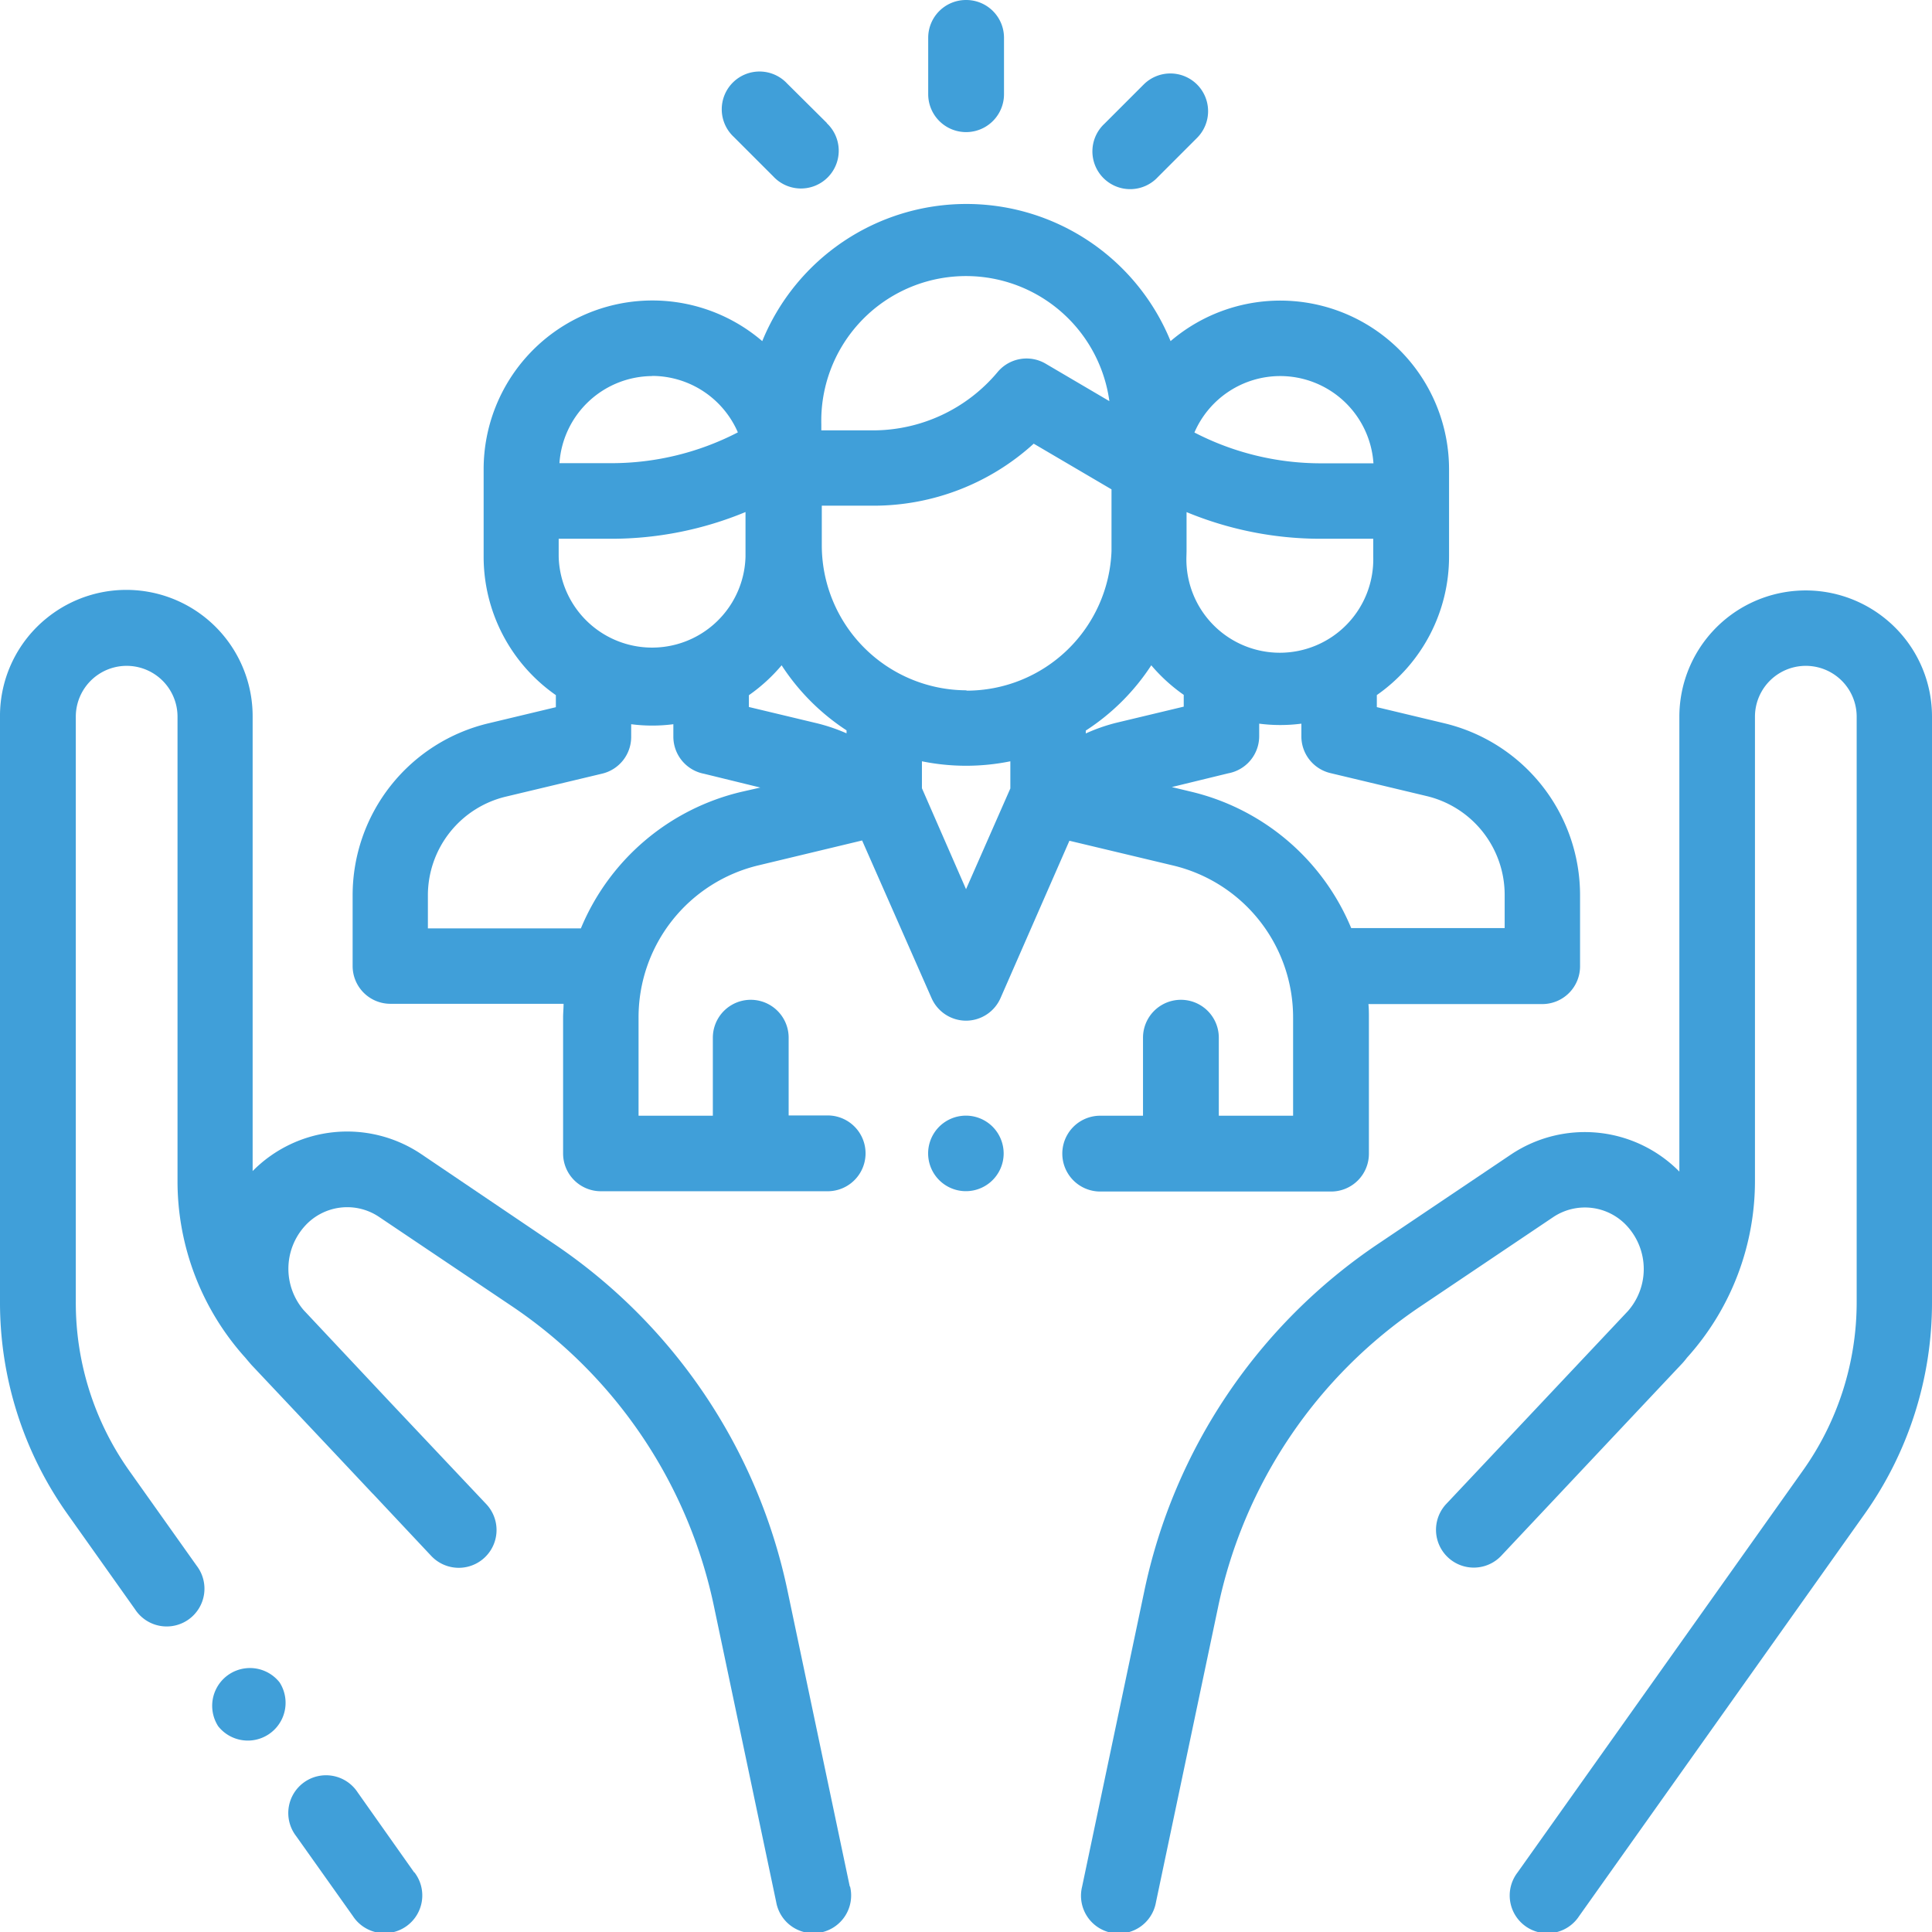 <svg id="social-care" xmlns="http://www.w3.org/2000/svg" width="28.035" height="28.035" viewBox="0 0 28.035 28.035">
  <g id="Group_9" data-name="Group 9" transform="translate(4.196 25.778)">
    <g id="Group_8" data-name="Group 8">
      <path id="Path_4" data-name="Path 4" d="M7.8,38.172,6.98,37.011a.548.548,0,1,0-.893.634l.824,1.161a.548.548,0,1,0,.893-.634Z" transform="translate(-5.986 -36.78)" fill="#409fd9"/>
    </g>
  </g>
  <g id="Group_11" data-name="Group 11" transform="translate(0 8.567)">
    <g id="Group_10" data-name="Group 10">
      <path id="Path_5" data-name="Path 5" d="M12.331,31.031l-.9-4.276a8.064,8.064,0,0,0-3.41-5.062L6.108,20.4a1.927,1.927,0,0,0-2.442.249v-6.6a1.833,1.833,0,0,0-2.98-1.43A1.824,1.824,0,0,0,0,14.056v8.49a5.3,5.3,0,0,0,.984,3.087l.976,1.376a.548.548,0,1,0,.893-.634L1.877,25A4.215,4.215,0,0,1,1.1,22.546v-8.49a.738.738,0,1,1,1.476,0v6.736a3.826,3.826,0,0,0,.987,2.569c.027.033.055.065.085.1l1.194,1.267.564.6.006.005.845.9a.548.548,0,1,0,.8-.75L5.666,24.009,4.411,22.672l-.009-.01a.924.924,0,0,1,.018-1.211A.828.828,0,0,1,5.5,21.314L7.413,22.6a6.974,6.974,0,0,1,2.95,4.379l.9,4.276a.548.548,0,1,0,1.072-.225Z" transform="translate(0 -12.223)" fill="#409fd9"/>
    </g>
  </g>
  <g id="Group_13" data-name="Group 13" transform="translate(3.06 24.179)">
    <g id="Group_12" data-name="Group 12">
      <path id="Path_6" data-name="Path 6" d="M5.363,34.732l0,0a.548.548,0,0,0-.891.636l0,0a.548.548,0,0,0,.891-.636Z" transform="translate(-4.366 -34.498)" fill="#409fd9"/>
    </g>
  </g>
  <g id="Group_15" data-name="Group 15" transform="translate(15.692 8.567)">
    <g id="Group_14" data-name="Group 14">
      <path id="Path_7" data-name="Path 7" d="M34.046,12.627a1.833,1.833,0,0,0-2.98,1.43v6.6a1.927,1.927,0,0,0-2.442-.249l-1.915,1.288a8.063,8.063,0,0,0-3.41,5.062l-.9,4.276a.548.548,0,1,0,1.072.225l.9-4.276a6.974,6.974,0,0,1,2.95-4.378l1.915-1.288a.828.828,0,0,1,1.078.138.924.924,0,0,1,.019,1.21l-.01.012L27.683,25.48a.548.548,0,1,0,.8.75c.007-.008,2.245-2.387,2.608-2.772.03-.031.058-.064.085-.1a3.826,3.826,0,0,0,.987-2.569V14.056a.738.738,0,1,1,1.476,0v8.49A4.215,4.215,0,0,1,32.855,25l-4.137,5.827a.548.548,0,1,0,.893.634l4.137-5.827a5.3,5.3,0,0,0,.984-3.087v-8.49A1.825,1.825,0,0,0,34.046,12.627Z" transform="translate(-22.389 -12.223)" fill="#409fd9"/>
    </g>
  </g>
  <g id="Group_17" data-name="Group 17" transform="translate(5.114 2.957)">
    <g id="Group_16" data-name="Group 16">
      <path id="Path_8" data-name="Path 8" d="M23.135,11.756l-.974-.233v-.175a2.449,2.449,0,0,0,1.048-2.008V8.075a2.449,2.449,0,0,0-4.041-1.863,3.2,3.2,0,0,0-5.925,0A2.449,2.449,0,0,0,9.2,8.075V9.341a2.449,2.449,0,0,0,1.048,2.008v.175l-.974.233a2.565,2.565,0,0,0-1.975,2.5v1.023a.548.548,0,0,0,.548.548H10.36c0,.066-.007.133-.007.2V18a.548.548,0,0,0,.548.548h3.291a.548.548,0,1,0,0-1.1h-.566V16.32a.548.548,0,0,0-1.1,0v1.132H11.448V16.03a2.267,2.267,0,0,1,1.744-2.212l1.5-.36L15.7,15.746a.548.548,0,0,0,.5.327h0a.548.548,0,0,0,.5-.327l1-2.284,1.5.358a2.267,2.267,0,0,1,1.746,2.212v1.42H19.868V16.32a.548.548,0,1,0-1.1,0v1.132h-.621a.548.548,0,0,0,0,1.1H21.5A.548.548,0,0,0,22.046,18V16.032c0-.068,0-.135-.007-.2h2.523a.548.548,0,0,0,.548-.548V14.259A2.565,2.565,0,0,0,23.135,11.756ZM20.759,6.719a1.357,1.357,0,0,1,1.353,1.266H21.35a3.991,3.991,0,0,1-1.836-.447A1.357,1.357,0,0,1,20.759,6.719ZM19.4,9.261c0-.027,0-.053,0-.08V8.693a5.086,5.086,0,0,0,1.945.387h.764v.261a1.356,1.356,0,1,1-2.711,0ZM14.1,7.417h0a2.1,2.1,0,0,1,4.18-.334l-.922-.542a.547.547,0,0,0-.7.12,2.359,2.359,0,0,1-1.813.846H14.1V7.417Zm-2.456-.7a1.358,1.358,0,0,1,1.245.819,3.991,3.991,0,0,1-1.836.447H10.3A1.357,1.357,0,0,1,11.648,6.719ZM10.293,9.08h.764A5.087,5.087,0,0,0,13,8.692v.648a1.356,1.356,0,0,1-2.711,0V9.08Zm2.645,3.673a3.358,3.358,0,0,0-2.327,1.981H8.391v-.475a1.474,1.474,0,0,1,1.135-1.438l1.395-.333a.548.548,0,0,0,.42-.533v-.184a2.377,2.377,0,0,0,.612,0v.156c0,.008,0,.016,0,.024a.548.548,0,0,0,.445.539l.817.2Zm1.527-.85a2.569,2.569,0,0,0-.438-.148l-.978-.234v-.171a2.471,2.471,0,0,0,.475-.434,3.224,3.224,0,0,0,.942.944V11.9Zm2.378.8L16.2,14.165,15.56,12.7v-.391a3.209,3.209,0,0,0,1.283,0Zm-.636-1.424a2.105,2.105,0,0,1-2.1-2.1V8.6h.748a3.45,3.45,0,0,0,2.327-.9l1.129.663v.894A2.105,2.105,0,0,1,16.207,11.284Zm1.731.621v-.037a3.222,3.222,0,0,0,.95-.947,2.47,2.47,0,0,0,.471.429v.171l-.978.234A2.578,2.578,0,0,0,17.938,11.905Zm6.077,2.829H21.789a3.357,3.357,0,0,0-2.328-1.98l-.275-.066.821-.2a.548.548,0,0,0,.447-.539s0-.009,0-.013v-.168a2.377,2.377,0,0,0,.612,0v.184a.548.548,0,0,0,.42.533l1.395.333a1.474,1.474,0,0,1,1.135,1.438v.475Z" transform="translate(-7.296 -4.219)" fill="#409fd9"/>
    </g>
  </g>
  <g id="Group_19" data-name="Group 19" transform="translate(13.47 16.19)">
    <g id="Group_18" data-name="Group 18">
      <path id="Path_9" data-name="Path 9" d="M20.153,23.259a.548.548,0,1,0,.16.388A.552.552,0,0,0,20.153,23.259Z" transform="translate(-19.219 -23.099)" fill="#409fd9"/>
    </g>
  </g>
  <g id="Group_21" data-name="Group 21" transform="translate(13.469)">
    <g id="Group_20" data-name="Group 20">
      <path id="Path_10" data-name="Path 10" d="M19.766,0a.548.548,0,0,0-.548.548v.819a.548.548,0,1,0,1.1,0V.548A.548.548,0,0,0,19.766,0Z" transform="translate(-19.218)" fill="#409fd9"/>
    </g>
  </g>
  <g id="Group_23" data-name="Group 23" transform="translate(10.491 1.052)">
    <g id="Group_22" data-name="Group 22">
      <path id="Path_11" data-name="Path 11" d="M16.478,2.235,15.9,1.661a.548.548,0,1,0-.774.775l.574.574a.548.548,0,1,0,.774-.775Z" transform="translate(-14.969 -1.501)" fill="#409fd9"/>
    </g>
  </g>
  <g id="Group_25" data-name="Group 25" transform="translate(15.865 1.066)">
    <g id="Group_24" data-name="Group 24">
      <path id="Path_12" data-name="Path 12" d="M24.141,1.681a.548.548,0,0,0-.774,0l-.57.57a.548.548,0,1,0,.775.774l.57-.57A.548.548,0,0,0,24.141,1.681Z" transform="translate(-22.636 -1.521)" fill="#409fd9"/>
    </g>
  </g>
</svg>
